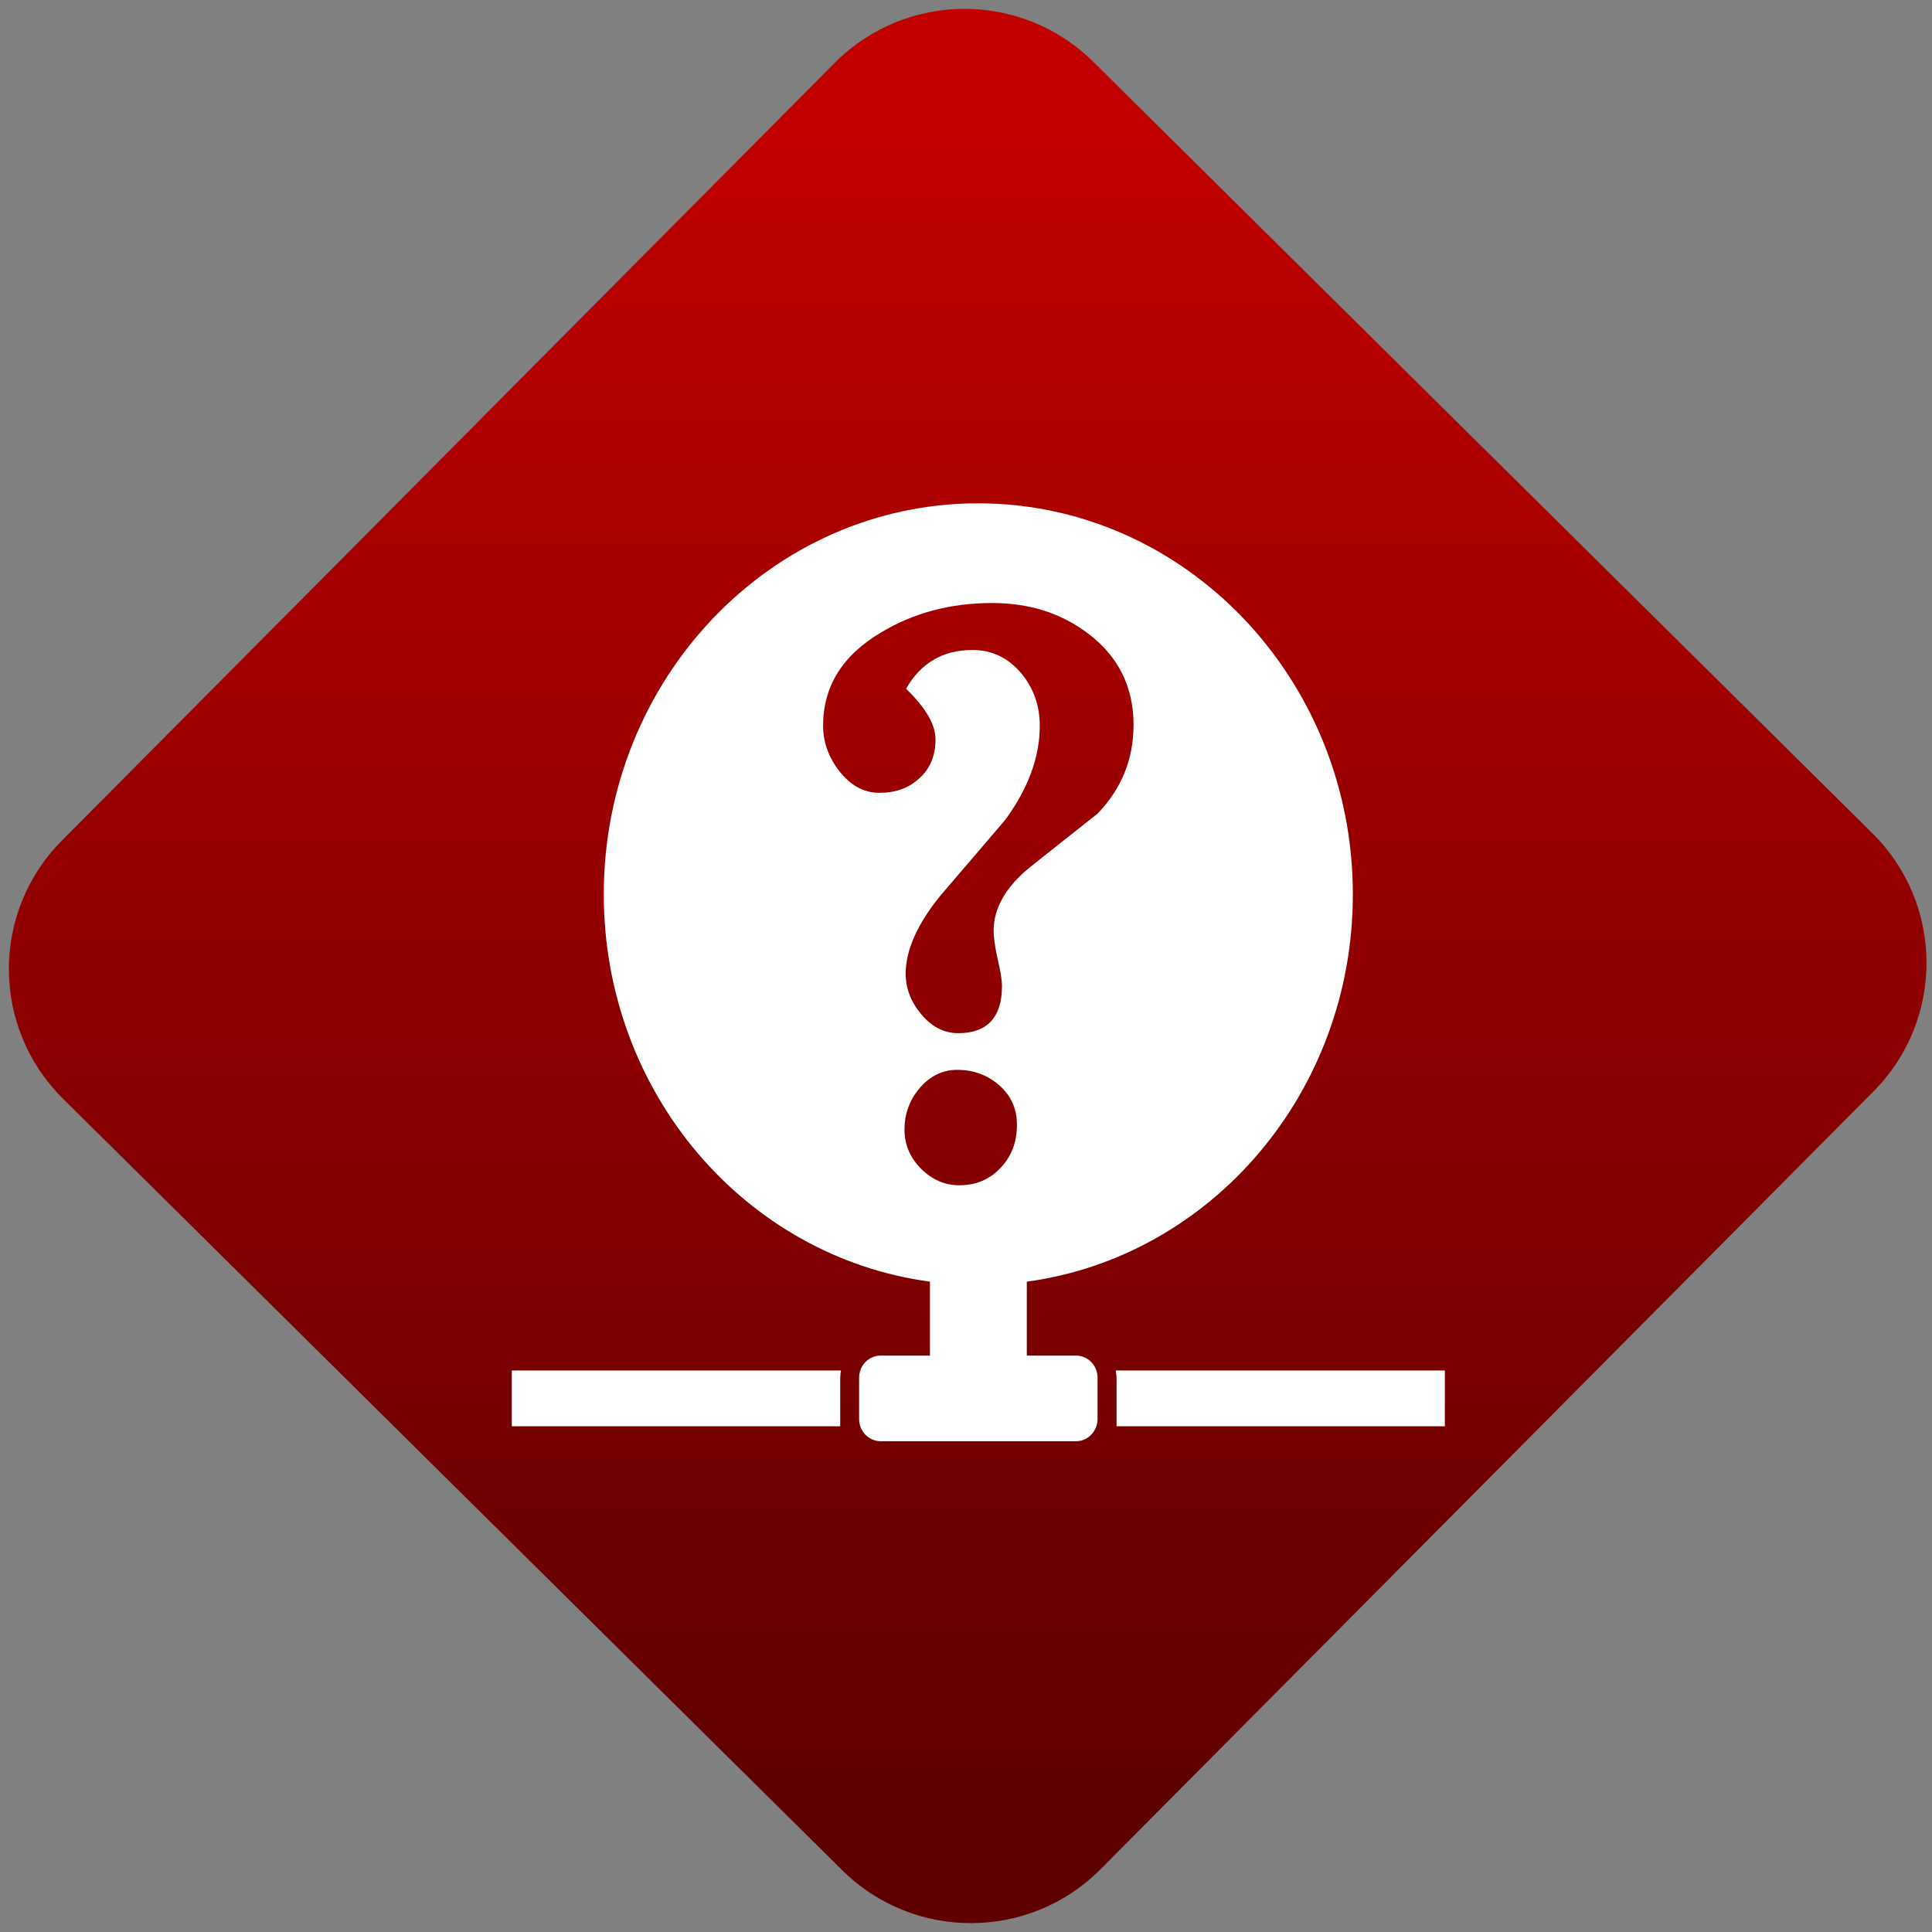 <svg width="64" height="64" viewBox="0 0 64 64" version="1.1"><rect x="0" y="0" width="64" height="64" fill="#808080" stroke="none"/><defs><linearGradient id="linear-pattern-0" gradientUnits="userSpaceOnUse" x1="0" y1="0" x2="0" y2="1" gradientTransform="matrix(60, 0, 0, 56, 0, 4)"><stop offset="0" stop-color="#c10000" stop-opacity="1"/><stop offset="1" stop-color="#5f0000" stop-opacity="1"/></linearGradient></defs><path fill="url(#linear-pattern-0)" fill-opacity="1" d="M 36.219 2.051 L 62.027 27.605 C 64.402 29.957 64.418 33.785 62.059 36.156 L 36.461 61.918 C 34.105 64.289 30.27 64.305 27.895 61.949 L 2.086 36.395 C -0.289 34.043 -0.305 30.215 2.051 27.844 L 27.652 2.082 C 30.008 -0.289 33.844 -0.305 36.219 2.051 Z M 36.219 2.051 " /><g transform="matrix(1.008,0,0,1.003,16.221,16.077)"><path fill-rule="nonzero" fill="rgb(100%, 100%, 100%)" fill-opacity="1" d="M 16.051 0.594 C 9.258 0.594 3.75 6.383 3.75 13.508 C 3.75 20.078 8.418 25.484 14.469 26.301 L 14.469 28.742 L 12.848 28.742 C 12.457 28.742 12.141 29.066 12.141 29.477 L 12.141 30.836 C 12.141 31.242 12.457 31.57 12.848 31.57 L 19.27 31.57 C 19.66 31.57 19.977 31.242 19.977 30.836 L 19.977 29.477 C 19.977 29.066 19.66 28.742 19.27 28.742 L 17.652 28.742 L 17.652 26.301 C 23.695 25.477 28.367 20.07 28.367 13.508 C 28.367 6.383 22.844 0.594 16.051 0.594 Z M 16.508 3.887 C 17.746 3.887 18.797 4.227 19.68 4.906 C 20.664 5.656 21.16 6.664 21.16 7.91 C 21.16 9.047 20.766 10.02 19.977 10.844 C 19.238 11.43 18.492 12.023 17.75 12.617 C 16.953 13.273 16.562 13.973 16.562 14.703 C 16.562 14.914 16.598 15.211 16.688 15.617 C 16.781 16.016 16.836 16.324 16.836 16.535 C 16.836 17.574 16.352 18.094 15.395 18.094 C 14.93 18.094 14.531 17.883 14.188 17.473 C 13.84 17.062 13.672 16.617 13.672 16.125 C 13.672 15.359 14.047 14.496 14.816 13.547 C 15.52 12.719 16.23 11.891 16.938 11.055 C 17.703 10.008 18.078 8.969 18.078 7.945 C 18.078 7.273 17.875 6.703 17.473 6.211 C 17.043 5.699 16.508 5.438 15.871 5.438 C 14.898 5.438 14.172 5.863 13.684 6.719 C 14.328 7.344 14.652 7.898 14.652 8.391 C 14.652 8.922 14.477 9.359 14.117 9.68 C 13.766 10.008 13.328 10.156 12.805 10.156 C 12.309 10.156 11.863 9.922 11.484 9.43 C 11.133 8.973 10.957 8.469 10.957 7.945 C 10.957 6.641 11.594 5.609 12.875 4.852 C 13.93 4.215 15.148 3.887 16.508 3.887 Z M 15.367 19.305 C 15.898 19.305 16.352 19.477 16.727 19.797 C 17.125 20.141 17.328 20.578 17.328 21.117 C 17.328 21.703 17.145 22.172 16.781 22.551 C 16.43 22.926 15.984 23.117 15.43 23.117 C 14.961 23.117 14.539 22.934 14.176 22.57 C 13.812 22.199 13.633 21.773 13.633 21.285 C 13.633 20.758 13.797 20.309 14.125 19.914 C 14.461 19.516 14.875 19.305 15.367 19.305 Z M 0.727 29.234 L 0.727 31.078 L 11.52 31.078 C 11.52 31.062 11.52 31.055 11.52 31.039 L 11.52 29.5 C 11.52 29.414 11.531 29.32 11.543 29.234 Z M 20.574 29.234 C 20.59 29.32 20.602 29.414 20.602 29.5 L 20.602 31.039 C 20.602 31.055 20.602 31.062 20.602 31.078 L 31.391 31.078 L 31.391 29.234 Z M 20.574 29.234 "/></g></svg>
